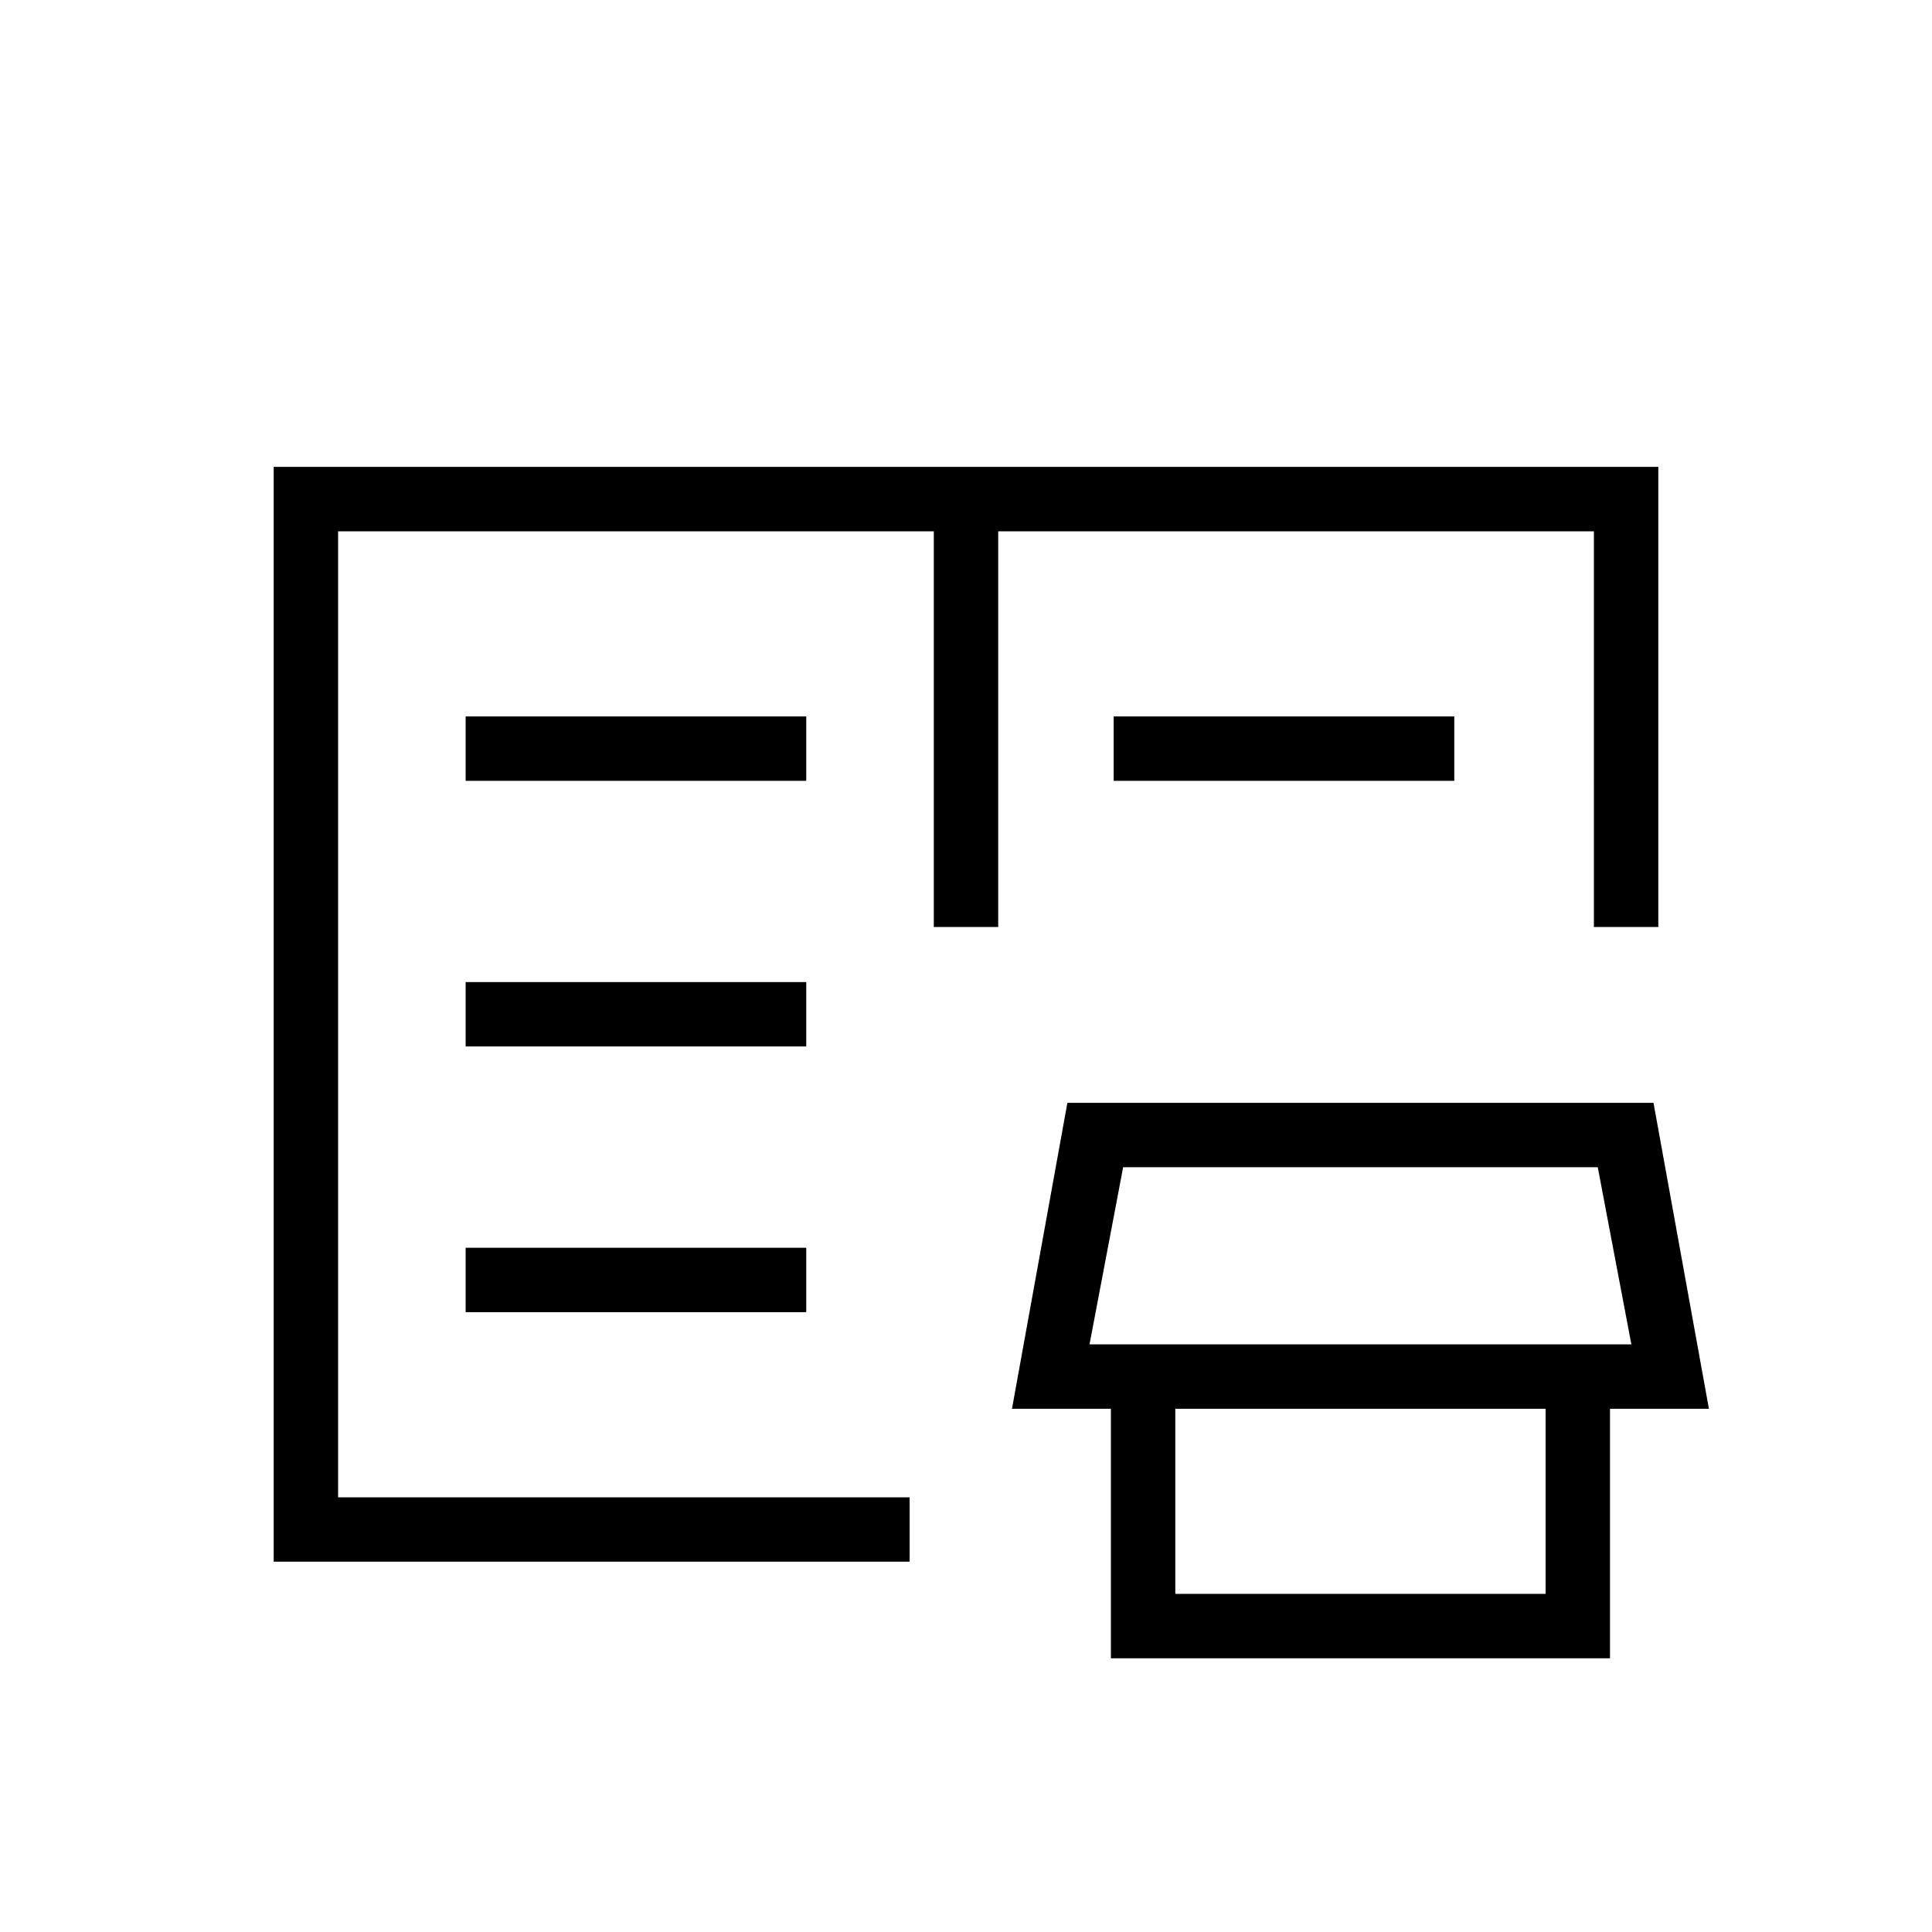 <svg xmlns="http://www.w3.org/2000/svg" height="20" viewBox="0 -960 960 960" width="20"><path d="M136-184v-544h688v228.62h-32V-696H496v196.62h-32V-696H168v480h284v32H136Zm416 48v-145h32v113h184v-113h32v145H552Zm-49.15-124 27.53-152h291.24l27.53 152h-346.3Zm38.53-32h269.24l-16.7-88H558.08l-16.7 88Zm-310-16h169.24v-32H231.38v32Zm0-132h169.24v-32H231.38v32Zm0-132h169.24v-32H231.38v32Zm322 0v-32h169.24v32H553.38ZM168-216v-480 480Z"/></svg>